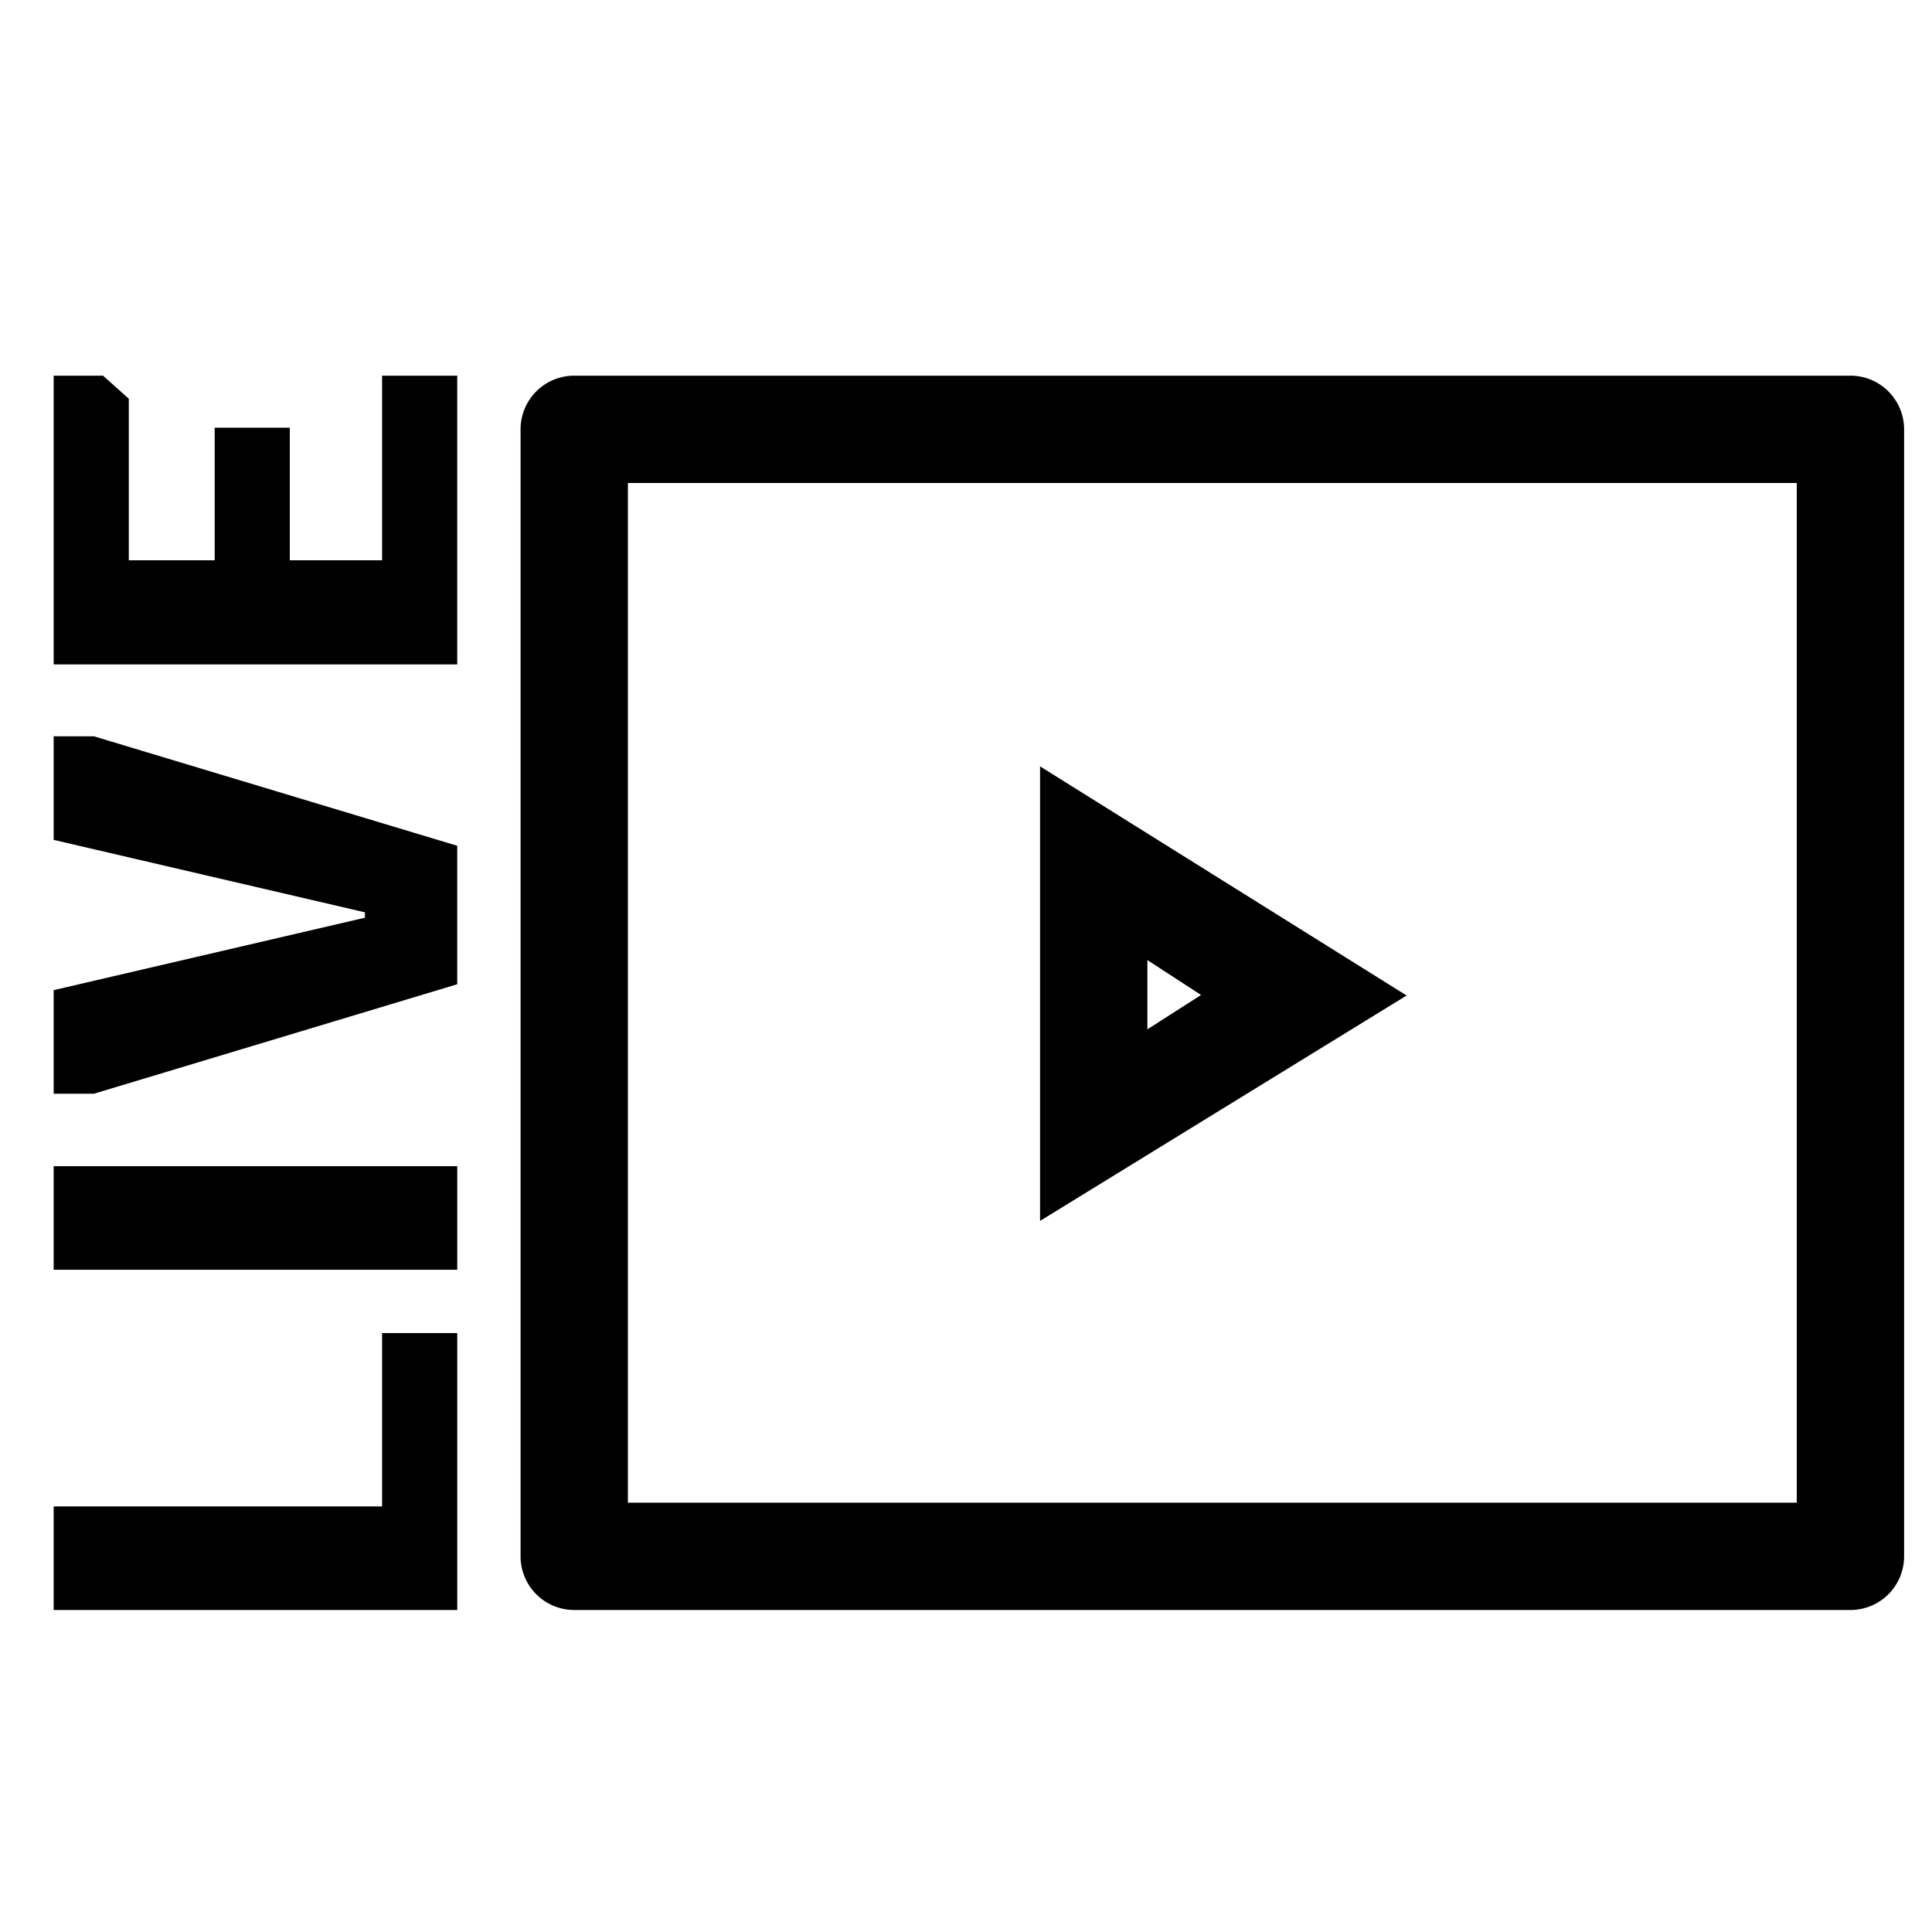 <svg xmlns="http://www.w3.org/2000/svg" viewBox="0 0 36 36"><path d="M34.48,7H10.7a1,1,0,0,0-1,1V29a1,1,0,0,0,1,1H34.48a1,1,0,0,0,1-1V8A1,1,0,0,0,34.48,7Zm-1,21H11.7V9H33.48Z"/><path fill="currentColor" d="M19.38,14.28v8.47l6.83-4.2Zm2,3.61,1,.65-1,.64Z"/><rect x="1" y="21.73" width="7.52" height="1.93"/><polygon points="1 13.72 1 15.65 6.8 17 6.8 17.1 1 18.45 1 20.38 1.75 20.38 8.52 18.34 8.52 15.76 1.75 13.72 1 13.72"/><polygon points="7.12 28.07 1 28.07 1 30 8.52 30 8.52 24.84 7.12 24.84 7.12 28.07"/><polygon points="7.12 10.44 5.4 10.44 5.4 7.97 4 7.97 4 10.44 2.4 10.44 2.4 7.43 1.92 7 1 7 1 12.38 8.52 12.38 8.52 7 7.12 7 7.12 10.44"/></svg>